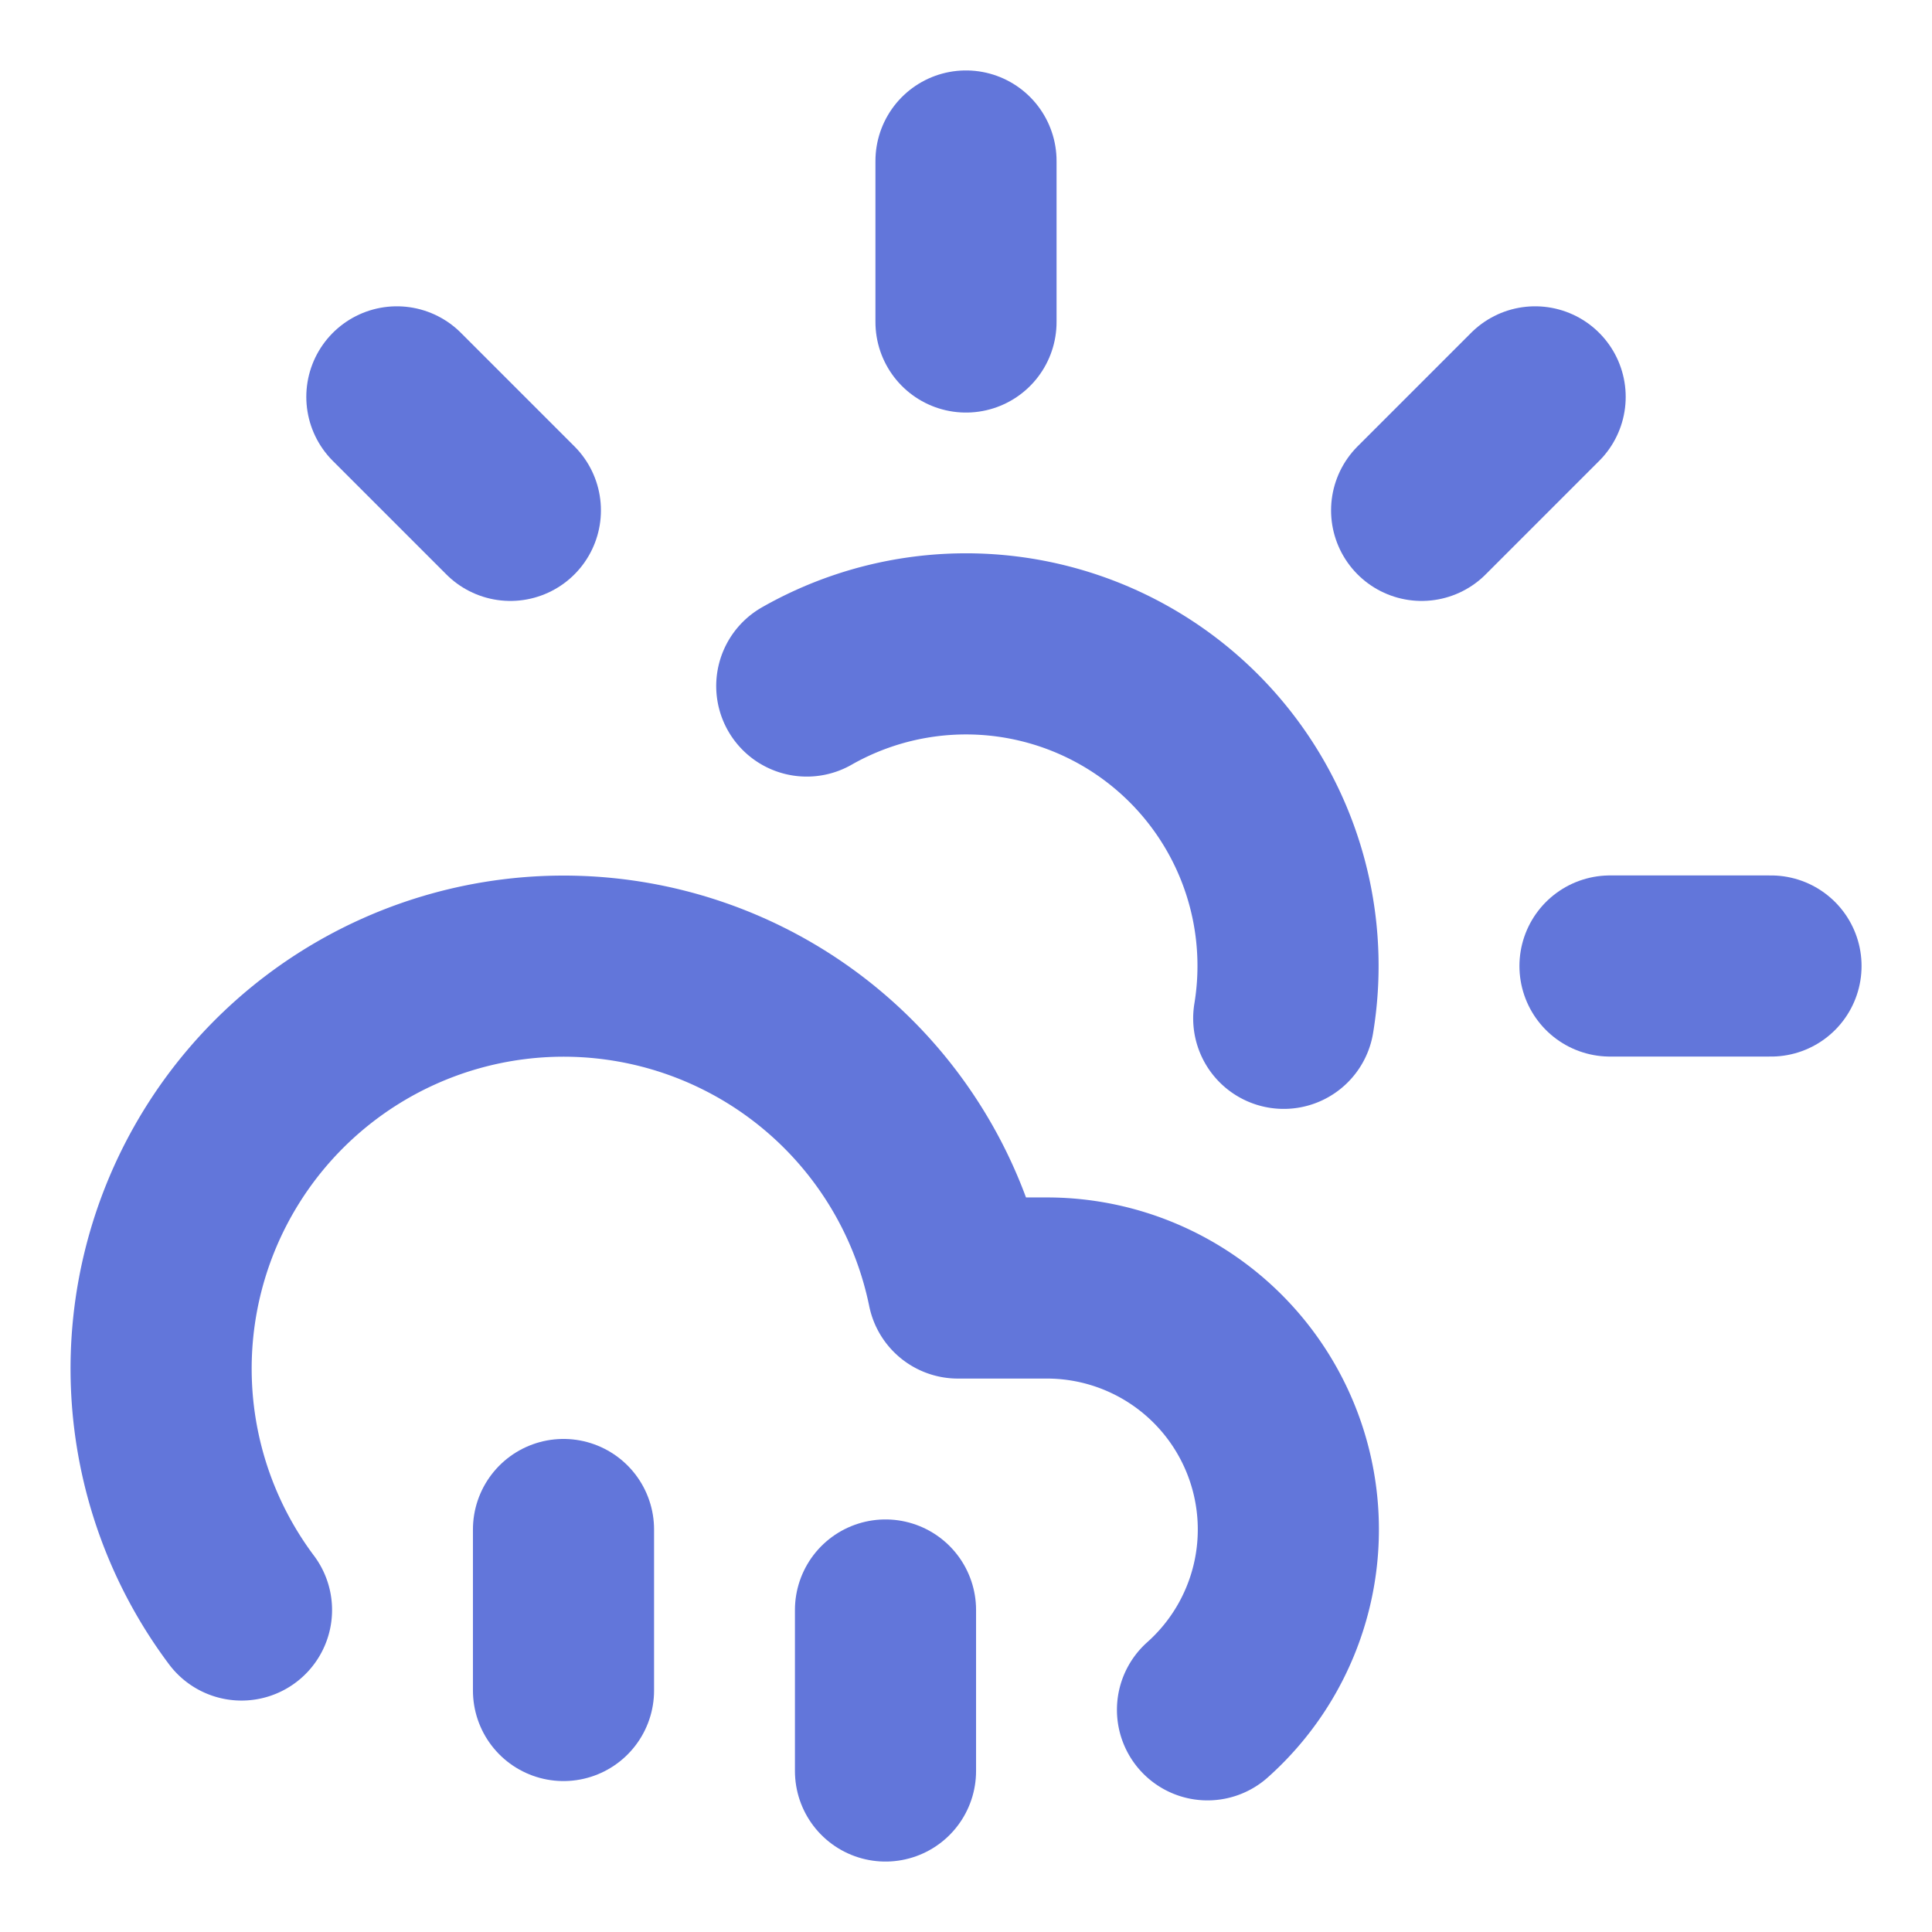 <svg xmlns="http://www.w3.org/2000/svg" width="24" height="24" viewBox="0 0 24 24" fill="none" stroke="#6276da" stroke-width="2.25" stroke-linecap="round" stroke-linejoin="round" class="lucide lucide-cloud-sun-rain-icon lucide-cloud-sun-rain"><path d="M12 2v2"/><path d="m4.93 4.93 1.41 1.41"/><path d="M20 12h2"/><path d="m19.07 4.93-1.41 1.41"/><path d="M15.947 12.65a4 4 0 0 0-5.925-4.128"/><path d="M3 20a5 5 0 1 1 8.9-4H13a3 3 0 0 1 2 5.24"/><path d="M11 20v2"/><path d="M7 19v2"/></svg>